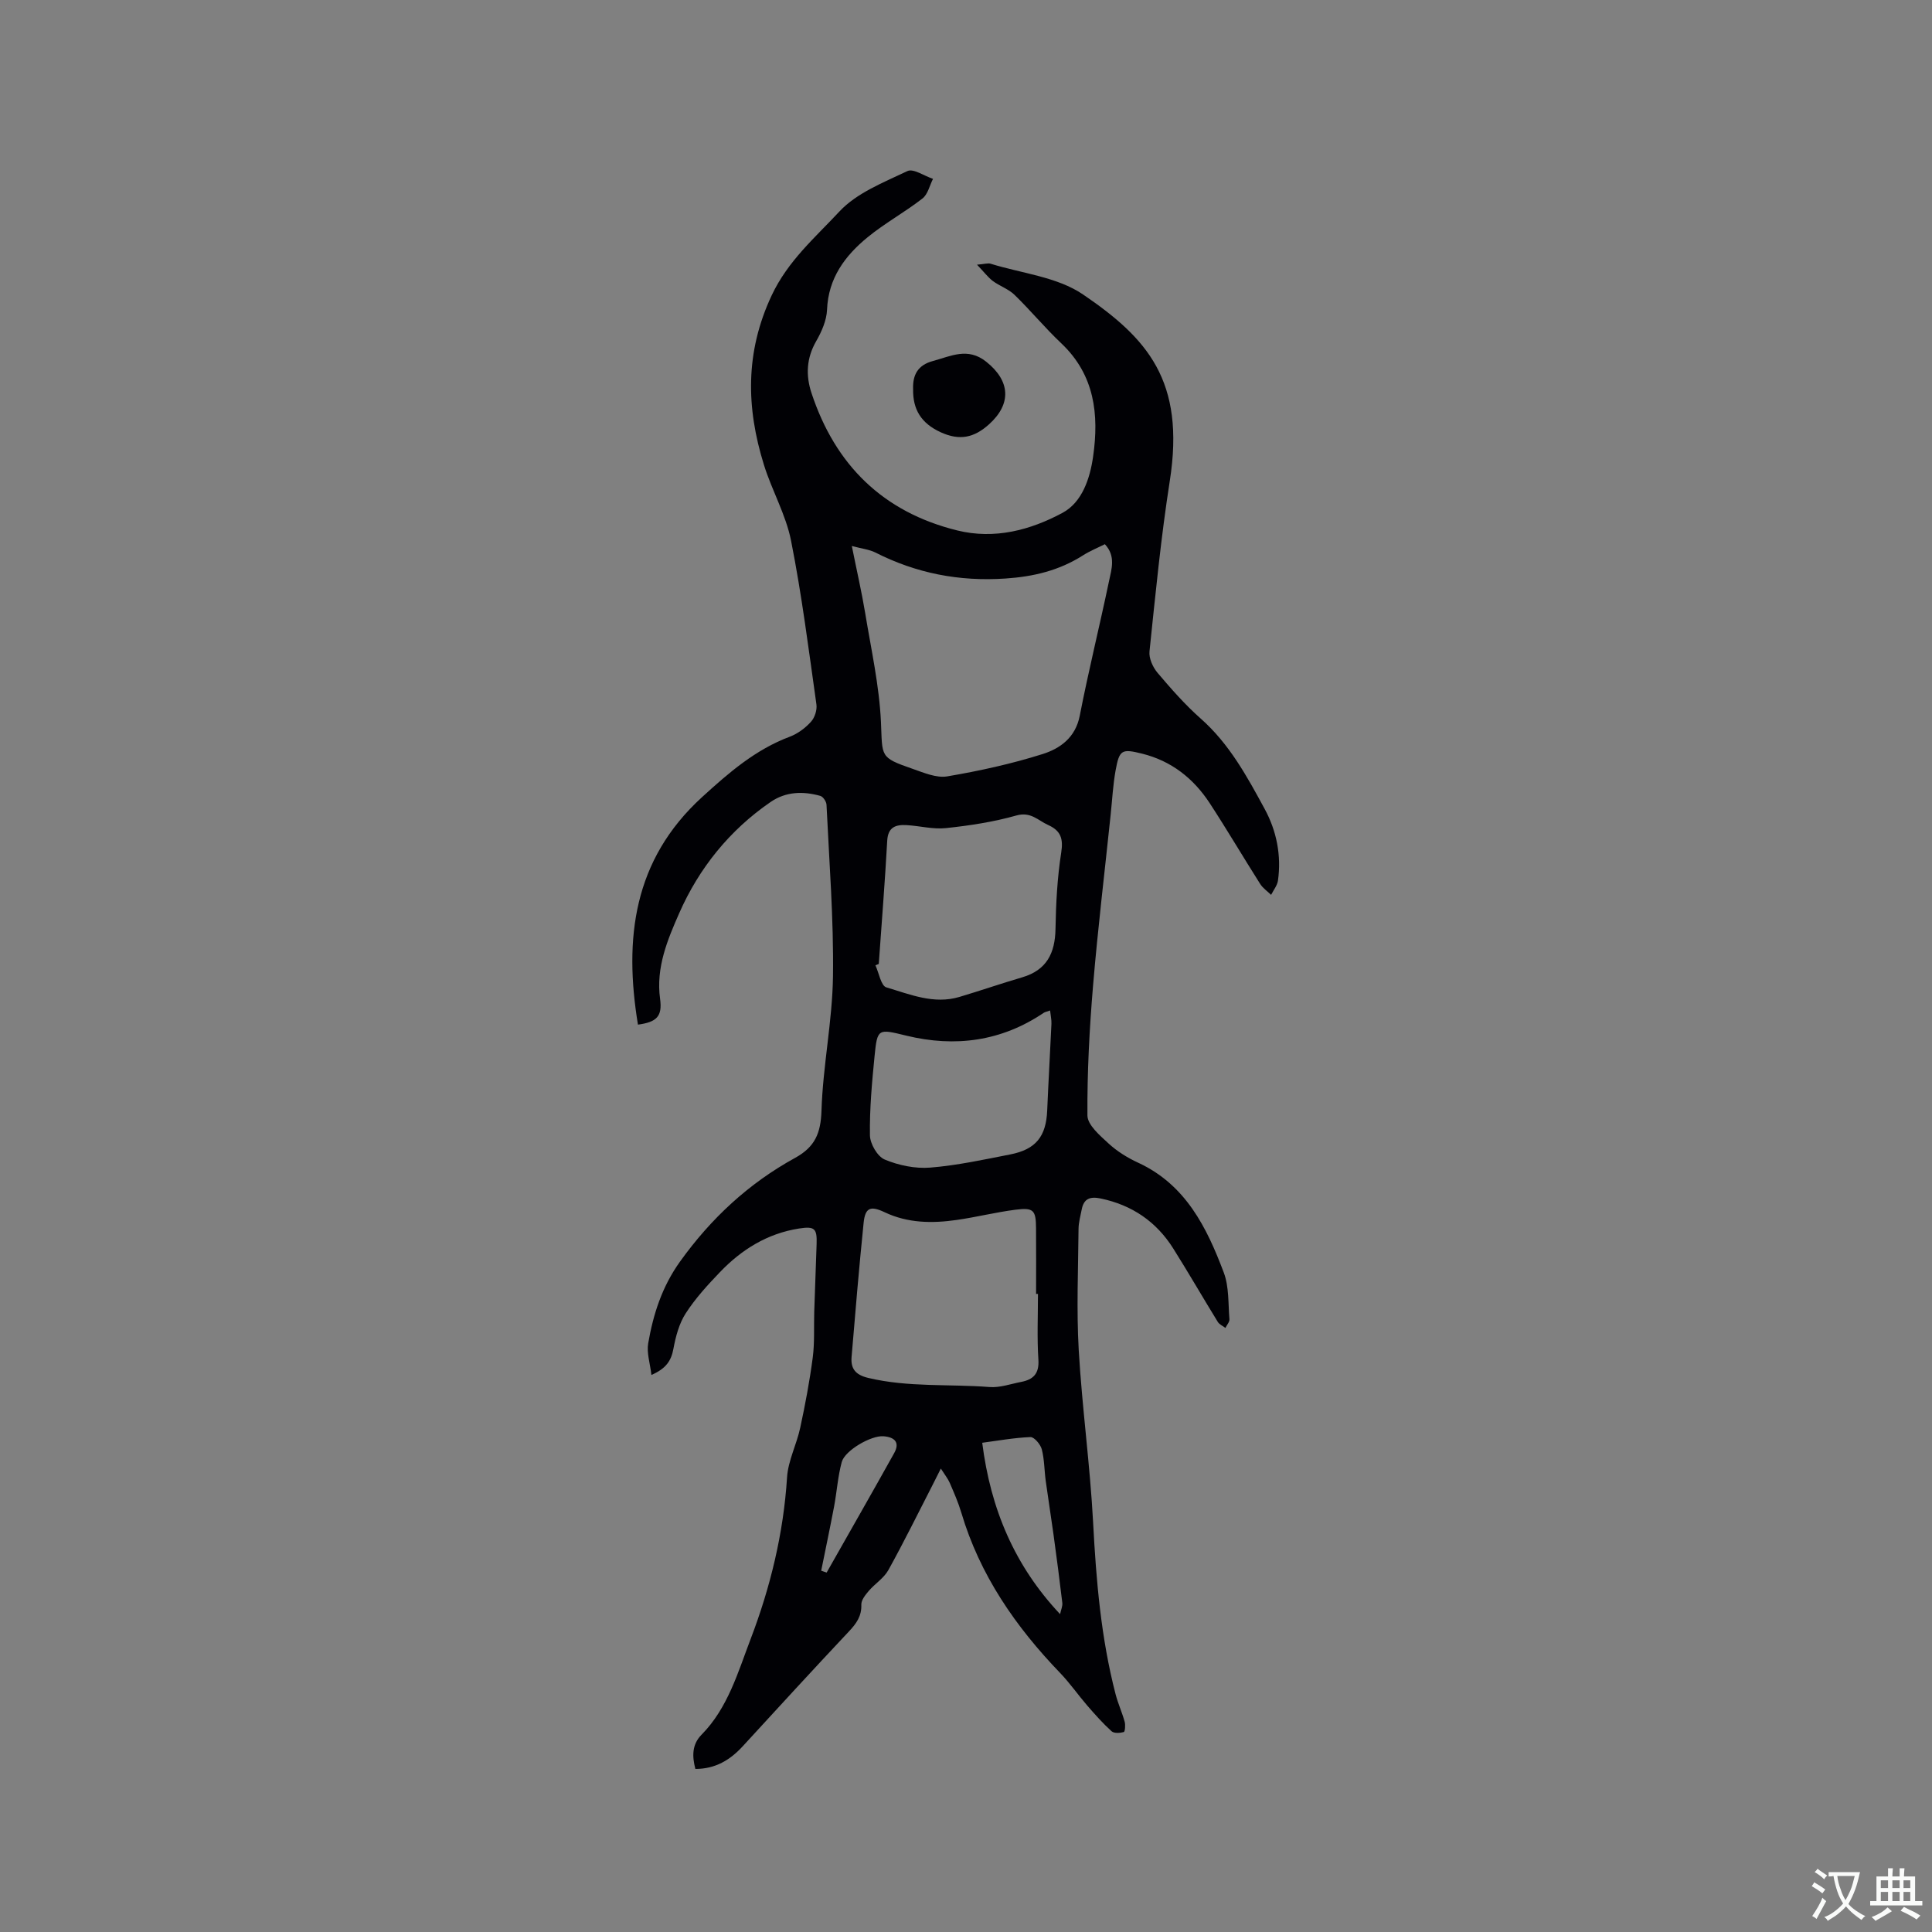 <svg enable-background="new 0 0 400 400" viewBox="0 0 400 400" xmlns="http://www.w3.org/2000/svg"><rect x="0" y="0" width="400" height="400" fill="#808080" stroke="none"/><path d="m202.28 54.8c1.59-.13 2.27-.37 2.81-.2 6.45 2 13.78 2.72 19.13 6.36 13.26 9.03 21.23 17.81 17.97 38.62-1.83 11.7-2.97 23.51-4.2 35.29-.15 1.42.69 3.27 1.66 4.42 2.8 3.31 5.7 6.61 8.94 9.48 5.93 5.23 9.61 12.01 13.27 18.76 2.44 4.5 3.46 9.57 2.73 14.78-.15 1.03-.93 1.98-1.42 2.96-.77-.75-1.71-1.38-2.27-2.27-3.52-5.55-6.85-11.21-10.44-16.71-3.36-5.13-7.93-8.75-14.02-10.26-4.17-1.03-4.69-.84-5.47 3.49-.54 3.01-.7 6.1-1.02 9.15-1.23 11.78-2.65 23.54-3.64 35.34-.75 8.95-1.23 17.96-1.17 26.93.01 1.97 2.59 4.16 4.38 5.81 1.77 1.63 3.92 2.96 6.11 3.97 9.86 4.55 14.22 13.41 17.74 22.75 1.11 2.95.9 6.41 1.17 9.65.05.58-.54 1.2-.83 1.81-.53-.41-1.24-.7-1.57-1.23-3.11-5.05-6.07-10.19-9.23-15.21-3.5-5.56-8.52-8.99-15-10.35-2.19-.46-3.51-.01-3.95 2.25-.26 1.35-.65 2.7-.66 4.05-.07 8.36-.44 16.74.04 25.07.69 11.93 2.35 23.81 2.98 35.74.63 11.99 1.63 23.88 4.65 35.52.5 1.93 1.35 3.78 1.88 5.7.19.68.07 2.06-.18 2.13-.79.22-2.01.3-2.53-.16-1.79-1.62-3.41-3.45-5-5.28-1.93-2.23-3.63-4.69-5.67-6.81-9.22-9.58-16.6-20.25-20.43-33.14-.63-2.12-1.53-4.17-2.41-6.21-.37-.85-.98-1.6-1.84-2.95-.7 1.4-1.18 2.37-1.67 3.32-3.04 5.92-5.98 11.9-9.2 17.71-.93 1.67-2.78 2.81-4.06 4.31-.69.81-1.56 1.89-1.53 2.83.08 2.37-1.01 3.89-2.53 5.51-7.4 7.87-14.71 15.84-22.02 23.81-2.63 2.86-5.68 4.7-9.81 4.7-.68-2.6-.73-5.05 1.27-7.08 5.47-5.53 7.57-13.02 10.17-19.82 4.07-10.65 6.81-21.88 7.54-33.47.22-3.47 1.99-6.81 2.73-10.28 1.04-4.81 1.95-9.66 2.59-14.53.41-3.13.21-6.33.31-9.5.15-4.66.33-9.32.49-13.98.11-3.24-.4-3.73-3.63-3.23-6.54 1.02-11.89 4.34-16.38 9.03-2.56 2.67-5.11 5.45-7.1 8.55-1.37 2.12-2.07 4.81-2.54 7.34-.46 2.45-1.5 4.07-4.55 5.4-.28-2.42-1.01-4.57-.67-6.54 1.05-6.04 2.85-11.71 6.59-16.93 6.43-8.97 14.24-16.21 23.82-21.47 4.13-2.27 5.32-5.11 5.47-9.78.29-9.28 2.25-18.53 2.38-27.8.16-11.84-.78-23.69-1.34-35.53-.03-.66-.71-1.68-1.28-1.84-3.57-1-7.13-.91-10.29 1.26-8.51 5.84-14.84 13.73-18.92 23.01-2.4 5.45-4.86 11.26-3.97 17.72.51 3.69-.71 4.84-4.58 5.37-2.92-17.8-.99-34.09 13.29-47.12 5.52-5.04 11.04-9.83 18.16-12.5 1.62-.61 3.19-1.78 4.36-3.07.79-.86 1.31-2.46 1.14-3.62-1.6-11.32-3.03-22.68-5.25-33.88-1.07-5.4-3.97-10.4-5.62-15.72-3.68-11.83-3.91-23.31 1.6-35.06 3.36-7.16 9.01-11.99 14.02-17.37 3.59-3.86 9.14-6.02 14.09-8.38 1.23-.59 3.5 1.02 5.3 1.61-.71 1.38-1.07 3.21-2.19 4.07-3.65 2.84-7.77 5.09-11.34 8.01-4.69 3.83-8.15 8.48-8.41 15.01-.09 2.21-1.12 4.55-2.25 6.52-2.02 3.51-2.18 7.08-.97 10.73 4.92 14.9 14.8 24.65 30.17 28.45 7.73 1.91 15.14-.06 21.8-3.64 4.06-2.18 5.69-7.09 6.34-11.68 1.24-8.7.32-16.88-6.59-23.42-3.38-3.19-6.36-6.81-9.7-10.05-1.25-1.21-3.08-1.81-4.5-2.87-1.01-.78-1.83-1.88-3.25-3.36zm-25.92 58.24c1.05 5.24 2.05 9.55 2.77 13.91 1.23 7.49 2.91 14.97 3.26 22.51.33 7.23-.34 7.33 6.53 9.71 2.33.81 4.95 1.95 7.2 1.57 6.66-1.13 13.31-2.59 19.74-4.62 3.61-1.14 6.8-3.39 7.69-7.93 1.82-9.33 4.11-18.56 6.06-27.87.52-2.48 1.45-5.18-.86-7.65-1.53.77-3.1 1.4-4.51 2.3-4.93 3.14-10.22 4.42-16.1 4.81-9.58.64-18.44-1.09-26.93-5.4-1.25-.62-2.74-.77-4.85-1.34zm38.54 154.85c-.13 0-.26 0-.39 0 0-4.55.03-9.1-.01-13.65-.03-3.7-.52-4.26-4.26-3.78-4.08.52-8.1 1.54-12.18 2.12-5.08.73-10.13.67-14.91-1.6-2.93-1.39-4.03-.97-4.35 2.23-.94 9.24-1.72 18.49-2.49 27.74-.2 2.39.78 3.7 3.44 4.33 8.29 1.98 16.75 1.24 25.12 1.89 2.14.17 4.37-.64 6.55-1.06 2.49-.48 3.75-1.69 3.57-4.57-.3-4.54-.09-9.1-.09-13.65zm-32.96-68.32c-.23.1-.46.19-.69.29.73 1.58 1.15 4.23 2.25 4.56 4.89 1.45 9.84 3.57 15.15 1.98 4.35-1.3 8.64-2.78 13-4.06 5.06-1.49 6.79-5 6.88-10.02.09-5.27.37-10.59 1.18-15.78.46-2.92-.09-4.55-2.7-5.73-2.11-.95-3.6-2.82-6.59-1.97-4.73 1.34-9.67 2.09-14.57 2.61-2.67.29-5.45-.47-8.19-.62-2.21-.12-3.82.41-3.97 3.23-.47 8.51-1.15 17.01-1.75 25.51zm35.47 9.64c-.72.26-1.04.3-1.28.46-8.77 5.93-18.36 7.21-28.48 4.75-5.84-1.42-6.01-1.56-6.58 4.23-.54 5.45-1.04 10.93-.96 16.39.02 1.76 1.55 4.4 3.06 5.03 2.89 1.21 6.31 1.92 9.42 1.67 5.56-.45 11.08-1.65 16.58-2.73 5.31-1.04 7.41-3.73 7.64-9.08.25-5.99.61-11.98.88-17.97.03-.85-.17-1.72-.28-2.75zm2.07 124.98c.19-.91.54-1.65.46-2.34-.56-4.76-1.19-9.52-1.84-14.27-.5-3.65-1.09-7.29-1.59-10.95-.3-2.19-.27-4.45-.82-6.57-.27-1.02-1.57-2.56-2.35-2.53-3.41.14-6.79.76-9.98 1.18 1.73 13.73 6.71 25.48 16.12 35.48zm-49.46-8.99c.38.13.75.26 1.13.38 4.66-8.23 9.37-16.45 13.97-24.71 1.27-2.28.06-3.34-2.23-3.51-2.51-.19-7.96 2.91-8.62 5.35-.81 3-1.01 6.17-1.59 9.25-.84 4.42-1.77 8.83-2.66 13.24z" fill="#010105"/><path d="m189.05 80.56c-.11-2.99 1.01-4.99 4.11-5.82 3.71-1 7.19-2.89 11 .13 5.03 3.98 5.31 8.74.62 12.97-3.11 2.81-6.13 3.45-10.07 1.63-3.99-1.85-5.74-4.69-5.66-8.91z" fill="#010105"/><g fill="#fafbfa"><path d="m377.9 391.2c-.2.3-.4.5-.6.8-.7-.6-1.4-1-2.2-1.5.2-.3.4-.5.5-.8.6.4 1.4.8 2.3 1.5zm-1.8 6.1c-.2-.2-.5-.4-.9-.6.4-.6.8-1.2 1.2-1.9s.7-1.3.9-1.9c.3.3.5.5.8.7-.7 1.3-1.4 2.6-2 3.7zm2.2-9c-.3.3-.5.5-.6.8-.6-.6-1.3-1.1-2-1.5.3-.3.5-.5.6-.7.6.5 1.3.9 2 1.4zm.3.2v-.9h2 4.5c-.3 1.3-.6 2.5-1 3.6s-.9 2.1-1.4 3c.4.5 1 1 1.6 1.4s1.2.8 1.9 1.1c-.3.2-.5.4-.8.8-.4-.3-1-.7-1.6-1.2s-1.2-1.1-1.6-1.6c-.5.6-1.1 1.1-1.7 1.6s-1.4.9-2.1 1.4c-.1-.3-.3-.5-.7-.8.6-.2 1.2-.5 1.9-1s1.4-1.1 2-1.8c-.5-.8-.9-1.6-1.2-2.5s-.6-2-.8-3.2c-.4.1-.7.1-1 .1zm2.5 2.7c.3 1 .7 1.7 1 2.2.3-.5.6-1.1 1-2s.6-1.9.9-3h-3.2-.4c.1.9.3 1.8.7 2.8z"/><path d="m396.5 388.5v1.5 3.6h1.5v.9c-.4 0-1 0-1.7 0h-7.9c-.5 0-.9 0-1.2 0v-.9h1.3v-3.5c0-.7 0-1.2 0-1.6h2.4c0-.8 0-1.4 0-1.7h1c0 .3-.1.8-.1 1.7h1.5c0-.8 0-1.4 0-1.7h1c0 .3-.1.9-.1 1.7zm-8.2 9.2c-.2-.3-.5-.5-.8-.8.8-.3 1.4-.6 1.9-.9s1-.7 1.4-1.1c.3.3.6.5.9.8-1.6 1-2.8 1.6-3.4 2zm2.6-6.8v-1.6h-1.5v1.6zm0 2.7v-1.9h-1.5v1.9zm2.4-2.7v-1.6h-1.5v1.6zm0 2.7v-1.9h-1.5v1.9zm.2 2 .7-.8c.4.2.9.5 1.6.8s1.3.7 1.8 1c-.3.3-.5.5-.8.8-.4-.3-1.5-1-3.3-1.8zm2-4.7v-1.6h-1.4v1.6zm0 2.7v-1.9h-1.4v1.9z"/></g></svg>